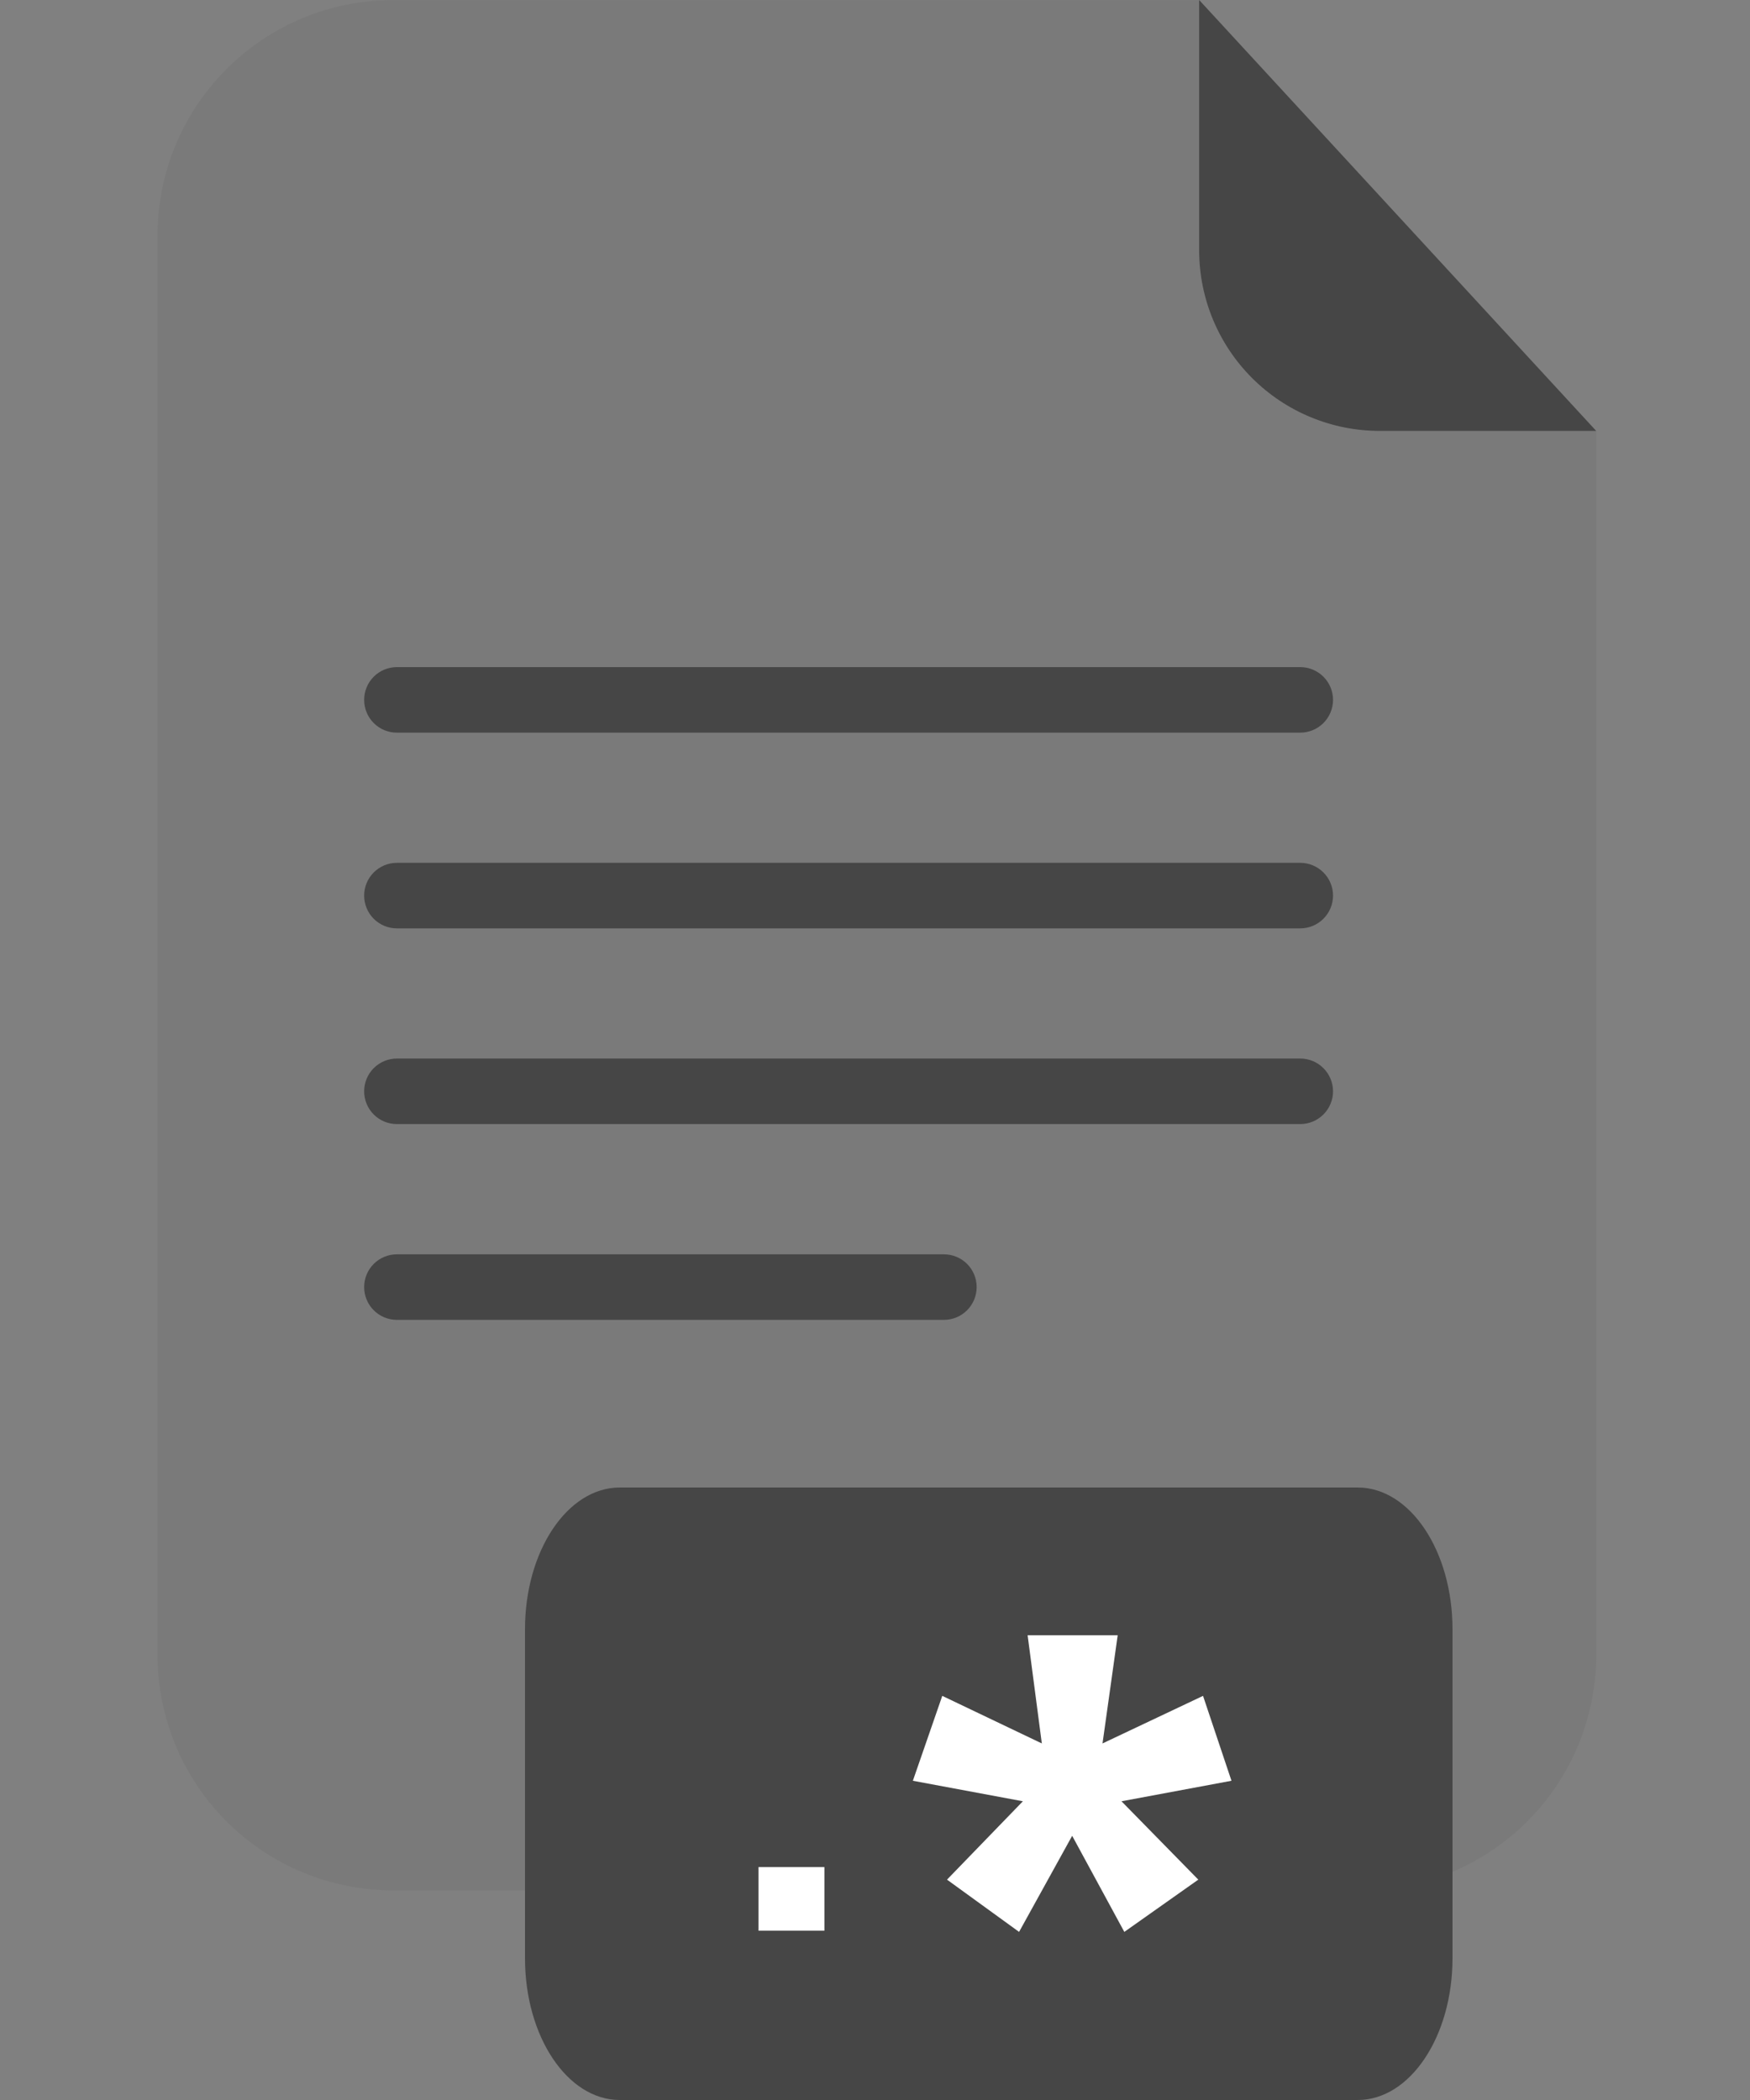<svg width="100" height="120" viewBox="0 0 100 120" fill="none" xmlns="http://www.w3.org/2000/svg">
<rect x="0" y="0" width="100" height="120" fill="#808080" stroke="none"/>
<g opacity="0.3">
<path opacity="0.3" d="M78.835 24.628C76.102 24.625 73.481 23.538 71.548 21.605C69.615 19.672 68.528 17.051 68.525 14.317V0.003H22.46C20.693 0.002 18.942 0.349 17.309 1.025C15.676 1.701 14.193 2.692 12.943 3.942C11.693 5.191 10.701 6.675 10.025 8.307C9.348 9.94 9 11.69 9 13.457V94.567C9 96.335 9.348 98.085 10.025 99.718C10.701 101.35 11.693 102.834 12.943 104.083C14.193 105.333 15.676 106.324 17.309 107C18.942 107.676 20.693 108.023 22.46 108.023H77.76C79.527 108.023 81.277 107.675 82.909 106.998C84.541 106.322 86.025 105.331 87.274 104.082C88.524 102.832 89.515 101.349 90.191 99.716C90.867 98.084 91.215 96.334 91.215 94.567V24.628H78.835Z" fill="#464646"/>
</g>
<path d="M91.213 24.625H78.833C76.1 24.622 73.479 23.535 71.546 21.602C69.613 19.669 68.526 17.049 68.523 14.315V0L91.213 24.625Z" fill="#464646"/>
<path d="M74.299 41.866H22.679C22.183 41.866 21.707 41.669 21.356 41.318C21.006 40.968 20.809 40.492 20.809 39.996C20.808 39.75 20.856 39.506 20.95 39.279C21.043 39.051 21.181 38.845 21.355 38.67C21.528 38.496 21.735 38.358 21.962 38.264C22.189 38.17 22.433 38.121 22.679 38.121H74.299C74.796 38.121 75.273 38.319 75.624 38.67C75.976 39.022 76.174 39.499 76.174 39.996C76.172 40.492 75.974 40.968 75.623 41.319C75.271 41.669 74.795 41.866 74.299 41.866V41.866Z" fill="#464646"/>
<path d="M74.299 53.05H22.679C22.183 53.05 21.707 52.853 21.356 52.502C21.006 52.151 20.809 51.676 20.809 51.18C20.808 50.934 20.856 50.69 20.95 50.462C21.043 50.235 21.181 50.028 21.355 49.854C21.528 49.68 21.735 49.542 21.962 49.447C22.189 49.353 22.433 49.305 22.679 49.305H74.299C74.796 49.305 75.273 49.502 75.624 49.854C75.976 50.205 76.174 50.682 76.174 51.18C76.172 51.676 75.974 52.152 75.623 52.502C75.271 52.853 74.795 53.05 74.299 53.05V53.05Z" fill="#464646"/>
<path d="M74.299 64.233H22.679C22.433 64.233 22.189 64.185 21.962 64.091C21.735 63.996 21.528 63.858 21.355 63.684C21.181 63.51 21.043 63.303 20.95 63.075C20.856 62.848 20.808 62.604 20.809 62.358C20.809 61.862 21.006 61.387 21.356 61.036C21.707 60.685 22.183 60.488 22.679 60.488H74.299C74.795 60.488 75.271 60.685 75.623 61.036C75.974 61.386 76.172 61.862 76.174 62.358C76.174 62.856 75.976 63.333 75.624 63.684C75.273 64.036 74.796 64.233 74.299 64.233Z" fill="#464646"/>
<path d="M53.939 75.421H22.679C22.433 75.421 22.189 75.372 21.962 75.278C21.735 75.184 21.528 75.045 21.355 74.871C21.181 74.697 21.043 74.49 20.95 74.263C20.856 74.035 20.808 73.792 20.809 73.546C20.809 73.05 21.006 72.574 21.356 72.223C21.707 71.873 22.183 71.676 22.679 71.676H53.939C54.435 71.676 54.91 71.873 55.261 72.223C55.612 72.574 55.809 73.05 55.809 73.546C55.809 73.792 55.761 74.035 55.668 74.263C55.574 74.49 55.436 74.697 55.263 74.871C55.089 75.045 54.883 75.184 54.655 75.278C54.428 75.372 54.185 75.421 53.939 75.421Z" fill="#464646"/>
<path d="M77.584 85H35.416C32.425 85 30 88.626 30 93.099V111.901C30 116.374 32.425 120 35.416 120H77.584C80.575 120 83 116.374 83 111.901V93.099C83 88.626 80.575 85 77.584 85Z" fill="#464646"/>
<path d="M47.109 106.691V110.326H43.344V106.691H47.109Z" fill="white"/>
<g clip-path="url(#clip0_1459_14312)">
<path d="M54.115 107.408L58.45 102.93L52.164 101.758L53.844 96.907L59.533 99.625L58.721 93.442H63.868L63.001 99.625L68.745 96.907L70.37 101.758L64.085 102.93L68.474 107.408L64.247 110.394L61.267 104.903L58.233 110.394L54.115 107.408Z" fill="white"/>
</g>
<defs>
<clipPath id="clip0_1459_14312">
<rect width="19" height="18" fill="white" transform="translate(52 93)"/>
</clipPath>
</defs>
</svg>